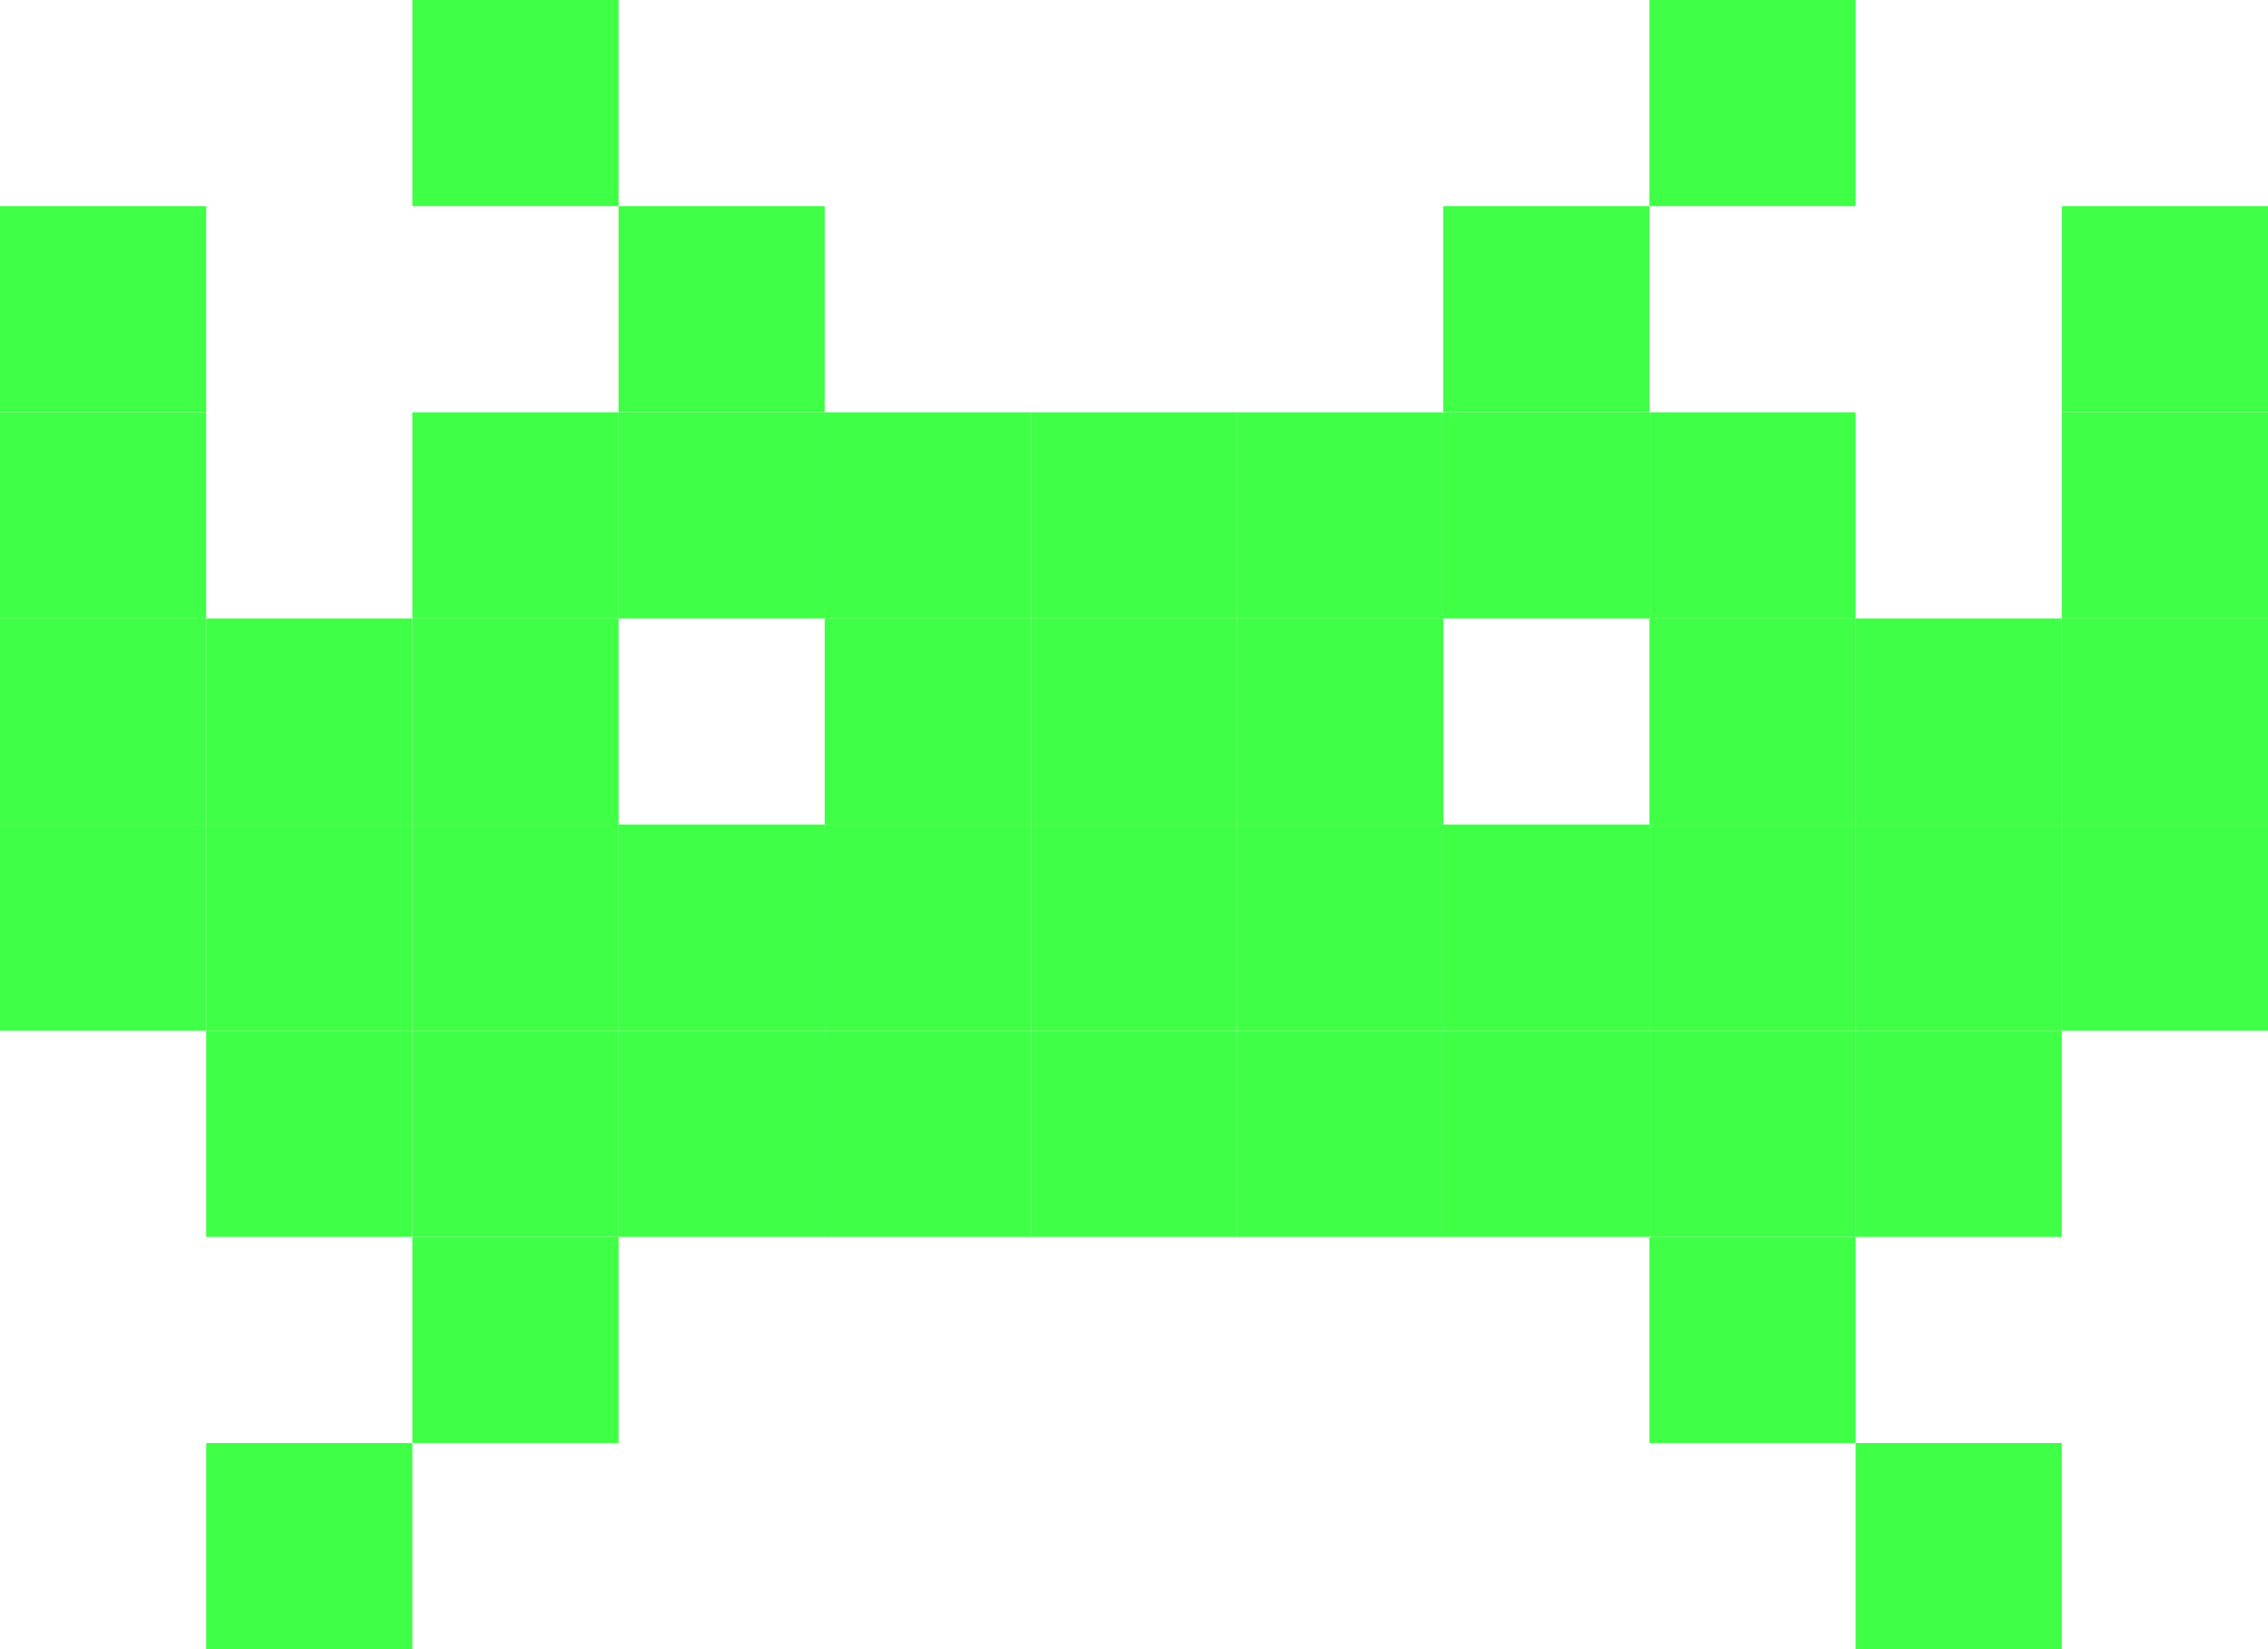 <?xml version="1.0" encoding="utf-8"?>
<!-- Generator: Adobe Illustrator 16.0.0, SVG Export Plug-In . SVG Version: 6.00 Build 0)  -->
<!DOCTYPE svg PUBLIC "-//W3C//DTD SVG 1.1//EN" "http://www.w3.org/Graphics/SVG/1.1/DTD/svg11.dtd">
<svg version="1.1" id="Layer_1" xmlns="http://www.w3.org/2000/svg" xmlns:xlink="http://www.w3.org/1999/xlink" x="0px" y="0px"
	 width="462px" height="336px" viewBox="0 0 462 336" enable-background="new 0 0 462 336" xml:space="preserve" fill="#3FFF46" color="#3FFF46" >
<rect x="84" fill="#3FFF46" color="#3FFF46" width="42" height="42"/>
<rect x="126" y="42" fill="#3FFF46" color="#3FFF46" width="42" height="42"/>
<rect x="84" y="84" fill="#3FFF46" color="#3FFF46" width="42" height="42"/>
<rect x="42" y="126" fill="#3FFF46" color="#3FFF46" width="42" height="42"/>
<rect y="84" fill="#3FFF46" color="#3FFF46" width="42" height="42"/>
<rect y="42" fill="#3FFF46" color="#3FFF46" width="42" height="42"/>
<rect y="126" fill="#3FFF46" color="#3FFF46" width="42" height="42"/>
<rect x="42" y="168" fill="#3FFF46" color="#3FFF46" width="42" height="42"/>
<rect y="168" fill="#3FFF46" color="#3FFF46" width="42" height="42"/>
<rect x="42" y="210" fill="#3FFF46" color="#3FFF46" width="42" height="42"/>
<rect x="84" y="126" fill="#3FFF46" color="#3FFF46" width="42" height="42"/>
<rect x="84" y="168" fill="#3FFF46" color="#3FFF46" width="42" height="42"/>
<rect x="84" y="210" fill="#3FFF46" color="#3FFF46" width="42" height="42"/>
<rect x="84" y="252" fill="#3FFF46" color="#3FFF46" width="42" height="42"/>
<rect x="42" y="294" fill="#3FFF46" color="#3FFF46" width="42" height="42"/>
<rect x="126" y="84" fill="#3FFF46" color="#3FFF46" width="42" height="42"/>
<rect x="168" y="84" fill="#3FFF46" color="#3FFF46" width="42" height="42"/>
<rect x="210" y="84" fill="#3FFF46" color="#3FFF46" width="42" height="42"/>
<rect x="252" y="84" fill="#3FFF46" color="#3FFF46" width="42" height="42"/>
<rect x="294" y="42" fill="#3FFF46" color="#3FFF46" width="42" height="42"/>
<rect x="336" fill="#3FFF46" color="#3FFF46" width="42" height="42"/>
<rect x="294" y="84" fill="#3FFF46" color="#3FFF46" width="42" height="42"/>
<rect x="336" y="84" fill="#3FFF46" color="#3FFF46" width="42" height="42"/>
<rect x="420" y="84" fill="#3FFF46" color="#3FFF46" width="42" height="42"/>
<rect x="420" y="42" fill="#3FFF46" color="#3FFF46" width="42" height="42"/>
<rect x="420" y="126" fill="#3FFF46" color="#3FFF46" width="42" height="42"/>
<rect x="420" y="168" fill="#3FFF46" color="#3FFF46" width="42" height="42"/>
<rect x="336" y="126" fill="#3FFF46" color="#3FFF46" width="42" height="42"/>
<rect x="336" y="168" fill="#3FFF46" color="#3FFF46" width="42" height="42"/>
<rect x="336" y="210" fill="#3FFF46" color="#3FFF46" width="42" height="42"/>
<rect x="378" y="126" fill="#3FFF46" color="#3FFF46" width="42" height="42"/>
<rect x="378" y="168" fill="#3FFF46" color="#3FFF46" width="42" height="42"/>
<rect x="378" y="210" fill="#3FFF46" color="#3FFF46" width="42" height="42"/>
<rect x="336" y="252" fill="#3FFF46" color="#3FFF46" width="42" height="42"/>
<rect x="378" y="294" fill="#3FFF46" color="#3FFF46" width="42" height="42"/>
<rect x="126" y="210" fill="#3FFF46" color="#3FFF46" width="42" height="42"/>
<rect x="168" y="210" fill="#3FFF46" color="#3FFF46" width="42" height="42"/>
<rect x="210" y="210" fill="#3FFF46" color="#3FFF46" width="42" height="42"/>
<rect x="252" y="210" fill="#3FFF46" color="#3FFF46" width="42" height="42"/>
<rect x="294" y="210" fill="#3FFF46" color="#3FFF46" width="42" height="42"/>
<rect x="126" y="168" fill="#3FFF46" color="#3FFF46" width="42" height="42"/>
<rect x="168" y="168" fill="#3FFF46" color="#3FFF46" width="42" height="42"/>
<rect x="210" y="168" fill="#3FFF46" color="#3FFF46" width="42" height="42"/>
<rect x="252" y="168" fill="#3FFF46" color="#3FFF46" width="42" height="42"/>
<rect x="294" y="168" fill="#3FFF46" color="#3FFF46" width="42" height="42"/>
<rect x="168" y="126" fill="#3FFF46" color="#3FFF46" width="42" height="42"/>
<rect x="210" y="126" fill="#3FFF46" color="#3FFF46" width="42" height="42"/>
<rect x="252" y="126" fill="#3FFF46" color="#3FFF46" width="42" height="42"/>
</svg>
